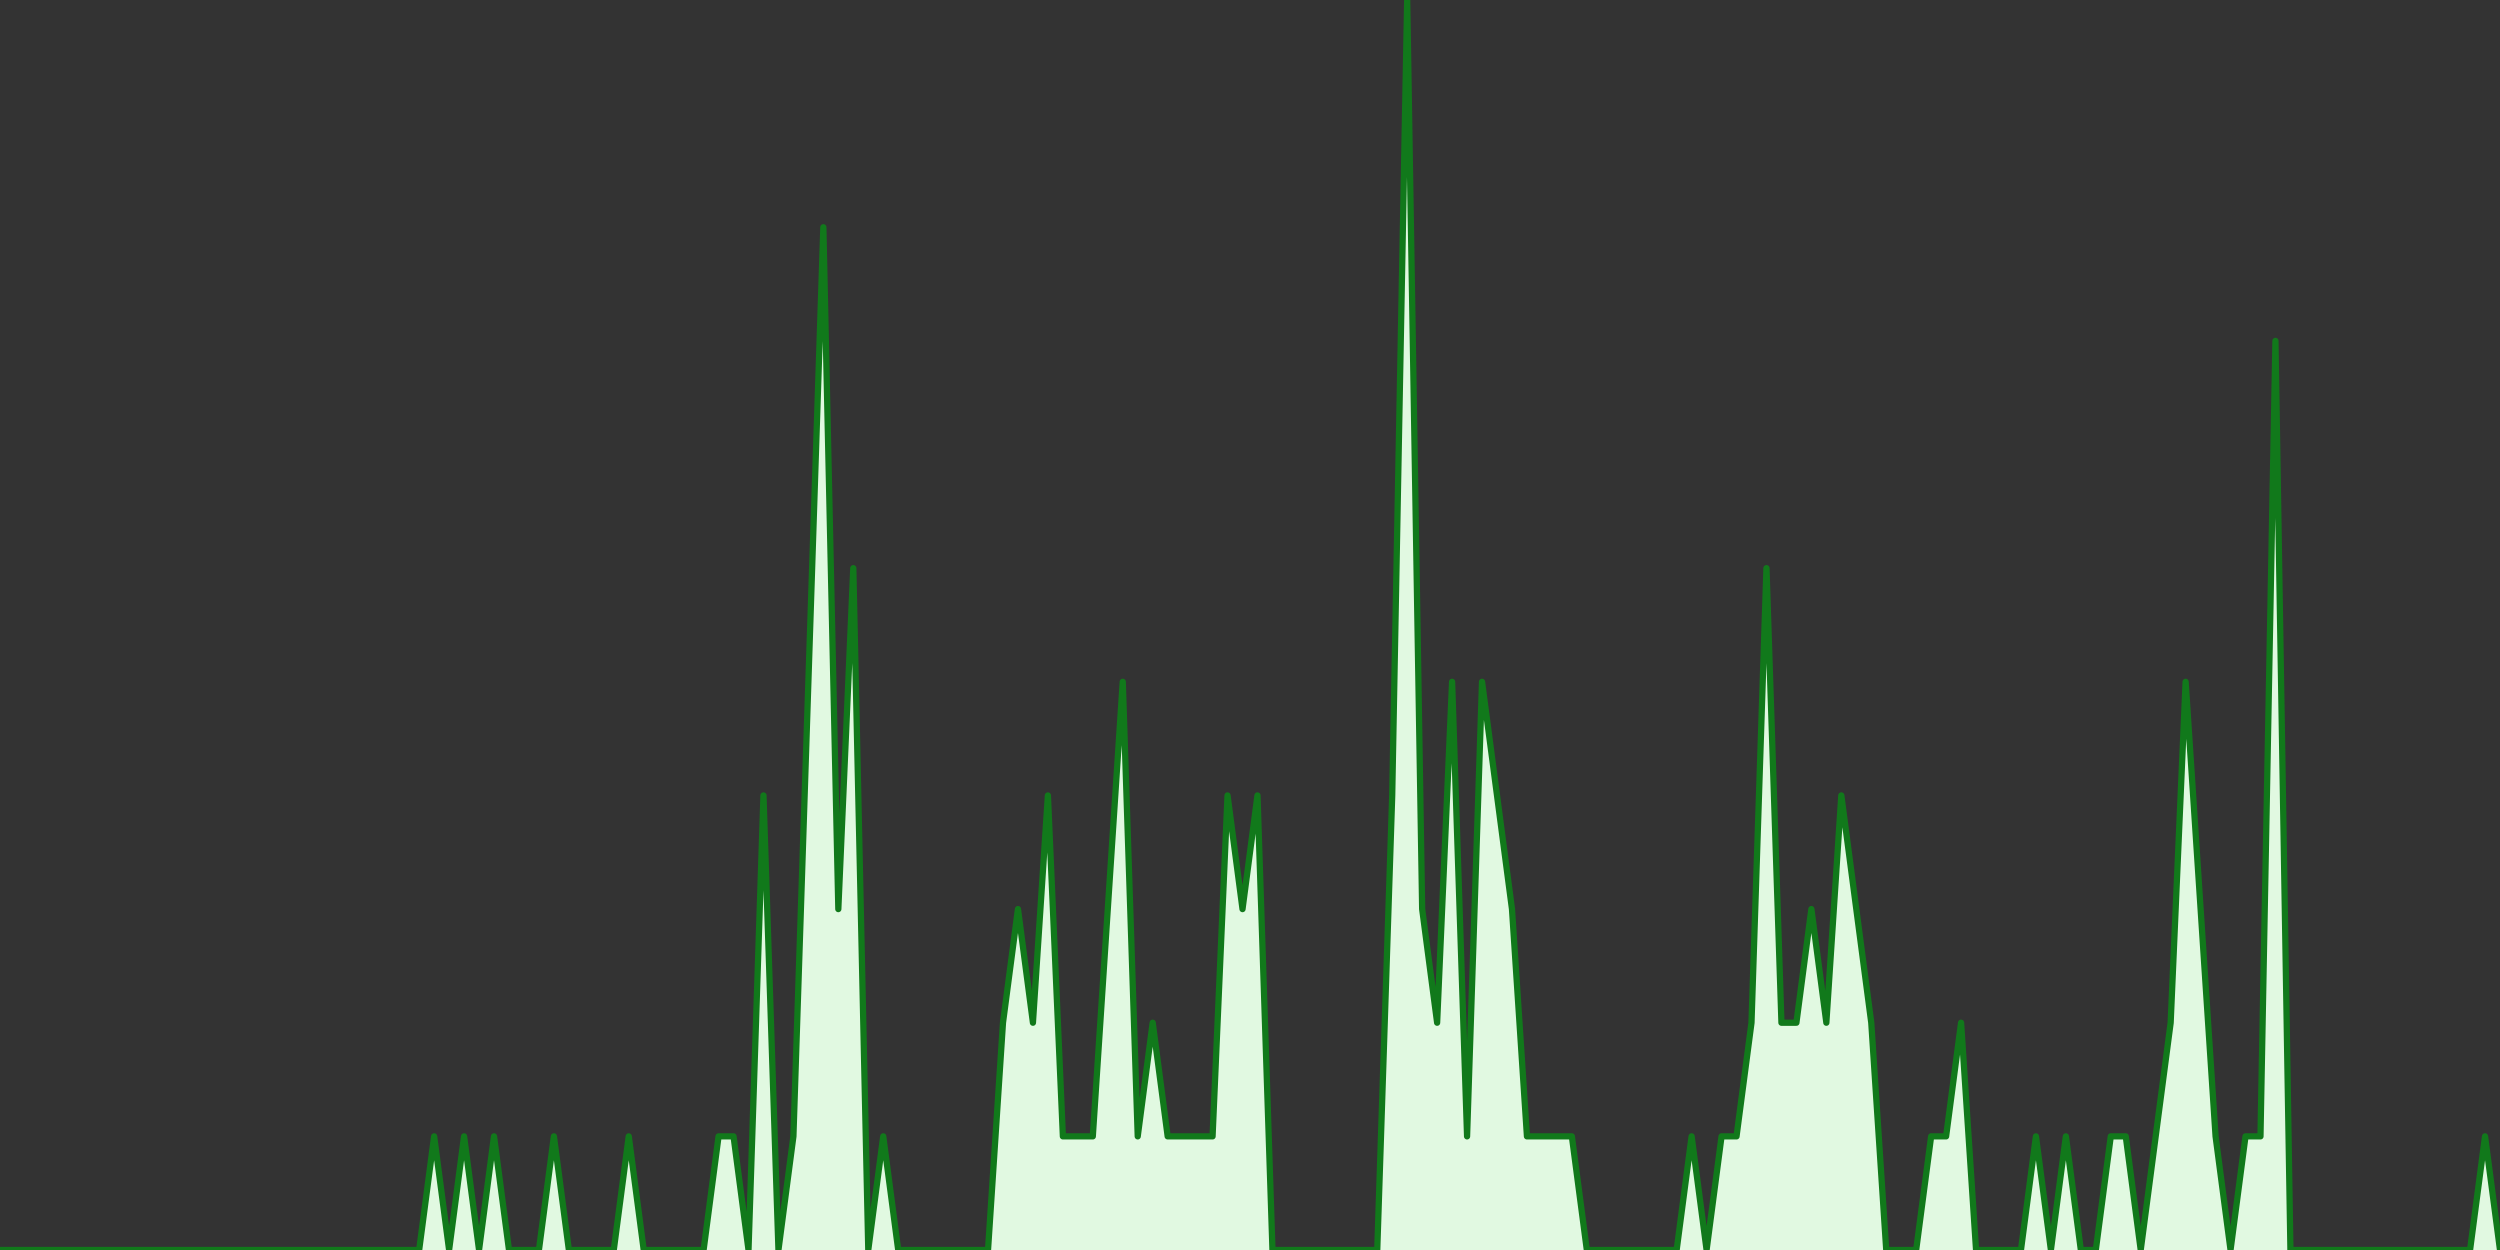 <?xml version="1.0" encoding="UTF-8" standalone="no"?>
		<!DOCTYPE svg PUBLIC "-//W3C//DTD SVG 1.1//EN" "http://www.w3.org/Graphics/SVG/1.1/DTD/svg11.dtd">
		<svg xmlns="http://www.w3.org/2000/svg" viewBox="0 0 800 400" preserveAspectRatio="xMidYMid meet">
			<rect x="0" y="0" width="800" height="400" fill="#333333" stroke="none"/>
			<title>#vr Trend</title>

			<!-- drawing elements to go here -->

		    <polyline points="0,400 0,400 4.79,400 9.581,400 14.371,400 19.162,400 23.952,400 28.743,400 33.533,400 38.323,400 43.114,400 47.904,400 52.695,400 57.485,400 62.275,400 67.066,400 71.856,400 76.647,400 81.437,400 86.228,400 91.018,400 95.808,400 100.599,400 105.389,400 110.18,400 114.97,400 119.76,400 124.551,400 129.341,400 134.132,400 138.922,363.636 143.713,400 148.503,363.636 153.293,400 158.084,363.636 162.874,400 167.665,400 172.455,400 177.246,363.636 182.036,400 186.826,400 191.617,400 196.407,400 201.198,363.636 205.988,400 210.778,400 215.569,400 220.359,400 225.15,400 229.94,363.636 234.731,363.636 239.521,400 244.311,254.545 249.102,400 253.892,363.636 258.683,218.182 263.473,72.727 268.263,290.909 273.054,181.818 277.844,400 282.635,363.636 287.425,400 292.216,400 297.006,400 301.796,400 306.587,400 311.377,400 316.168,400 320.958,327.273 325.749,290.909 330.539,327.273 335.329,254.545 340.12,363.636 344.91,363.636 349.701,363.636 354.491,290.909 359.281,218.182 364.072,363.636 368.862,327.273 373.653,363.636 378.443,363.636 383.234,363.636 388.024,363.636 392.814,254.545 397.605,290.909 402.395,254.545 407.186,400 411.976,400 416.766,400 421.557,400 426.347,400 431.138,400 435.928,400 440.719,400 445.509,254.545 450.299,0 455.09,290.909 459.88,327.273 464.671,218.182 469.461,363.636 474.251,218.182 479.042,254.545 483.832,290.909 488.623,363.636 493.413,363.636 498.204,363.636 502.994,363.636 507.784,400 512.575,400 517.365,400 522.156,400 526.946,400 531.737,400 536.527,400 541.317,363.636 546.108,400 550.898,363.636 555.689,363.636 560.479,327.273 565.269,181.818 570.06,327.273 574.85,327.273 579.641,290.909 584.431,327.273 589.222,254.545 594.012,290.909 598.802,327.273 603.593,400 608.383,400 613.174,400 617.964,363.636 622.754,363.636 627.545,327.273 632.335,400 637.126,400 641.916,400 646.707,400 651.497,363.636 656.287,400 661.078,363.636 665.868,400 670.659,400 675.449,363.636 680.24,363.636 685.03,400 689.82,363.636 694.611,327.273 699.401,218.182 704.192,290.909 708.982,363.636 713.772,400 718.563,363.636 723.353,363.636 728.144,109.091 732.934,400 737.725,400 742.515,400 747.305,400 752.096,400 756.886,400 761.677,400 766.467,400 771.257,400 776.048,400 780.838,400 785.629,400 790.419,400 795.21,363.636 800,400"
		stroke="rgb(17, 121, 27)" stroke-width="2" stroke-linecap="round"
		stroke-linejoin="round" fill="#e1f9e1" />
		</svg>
